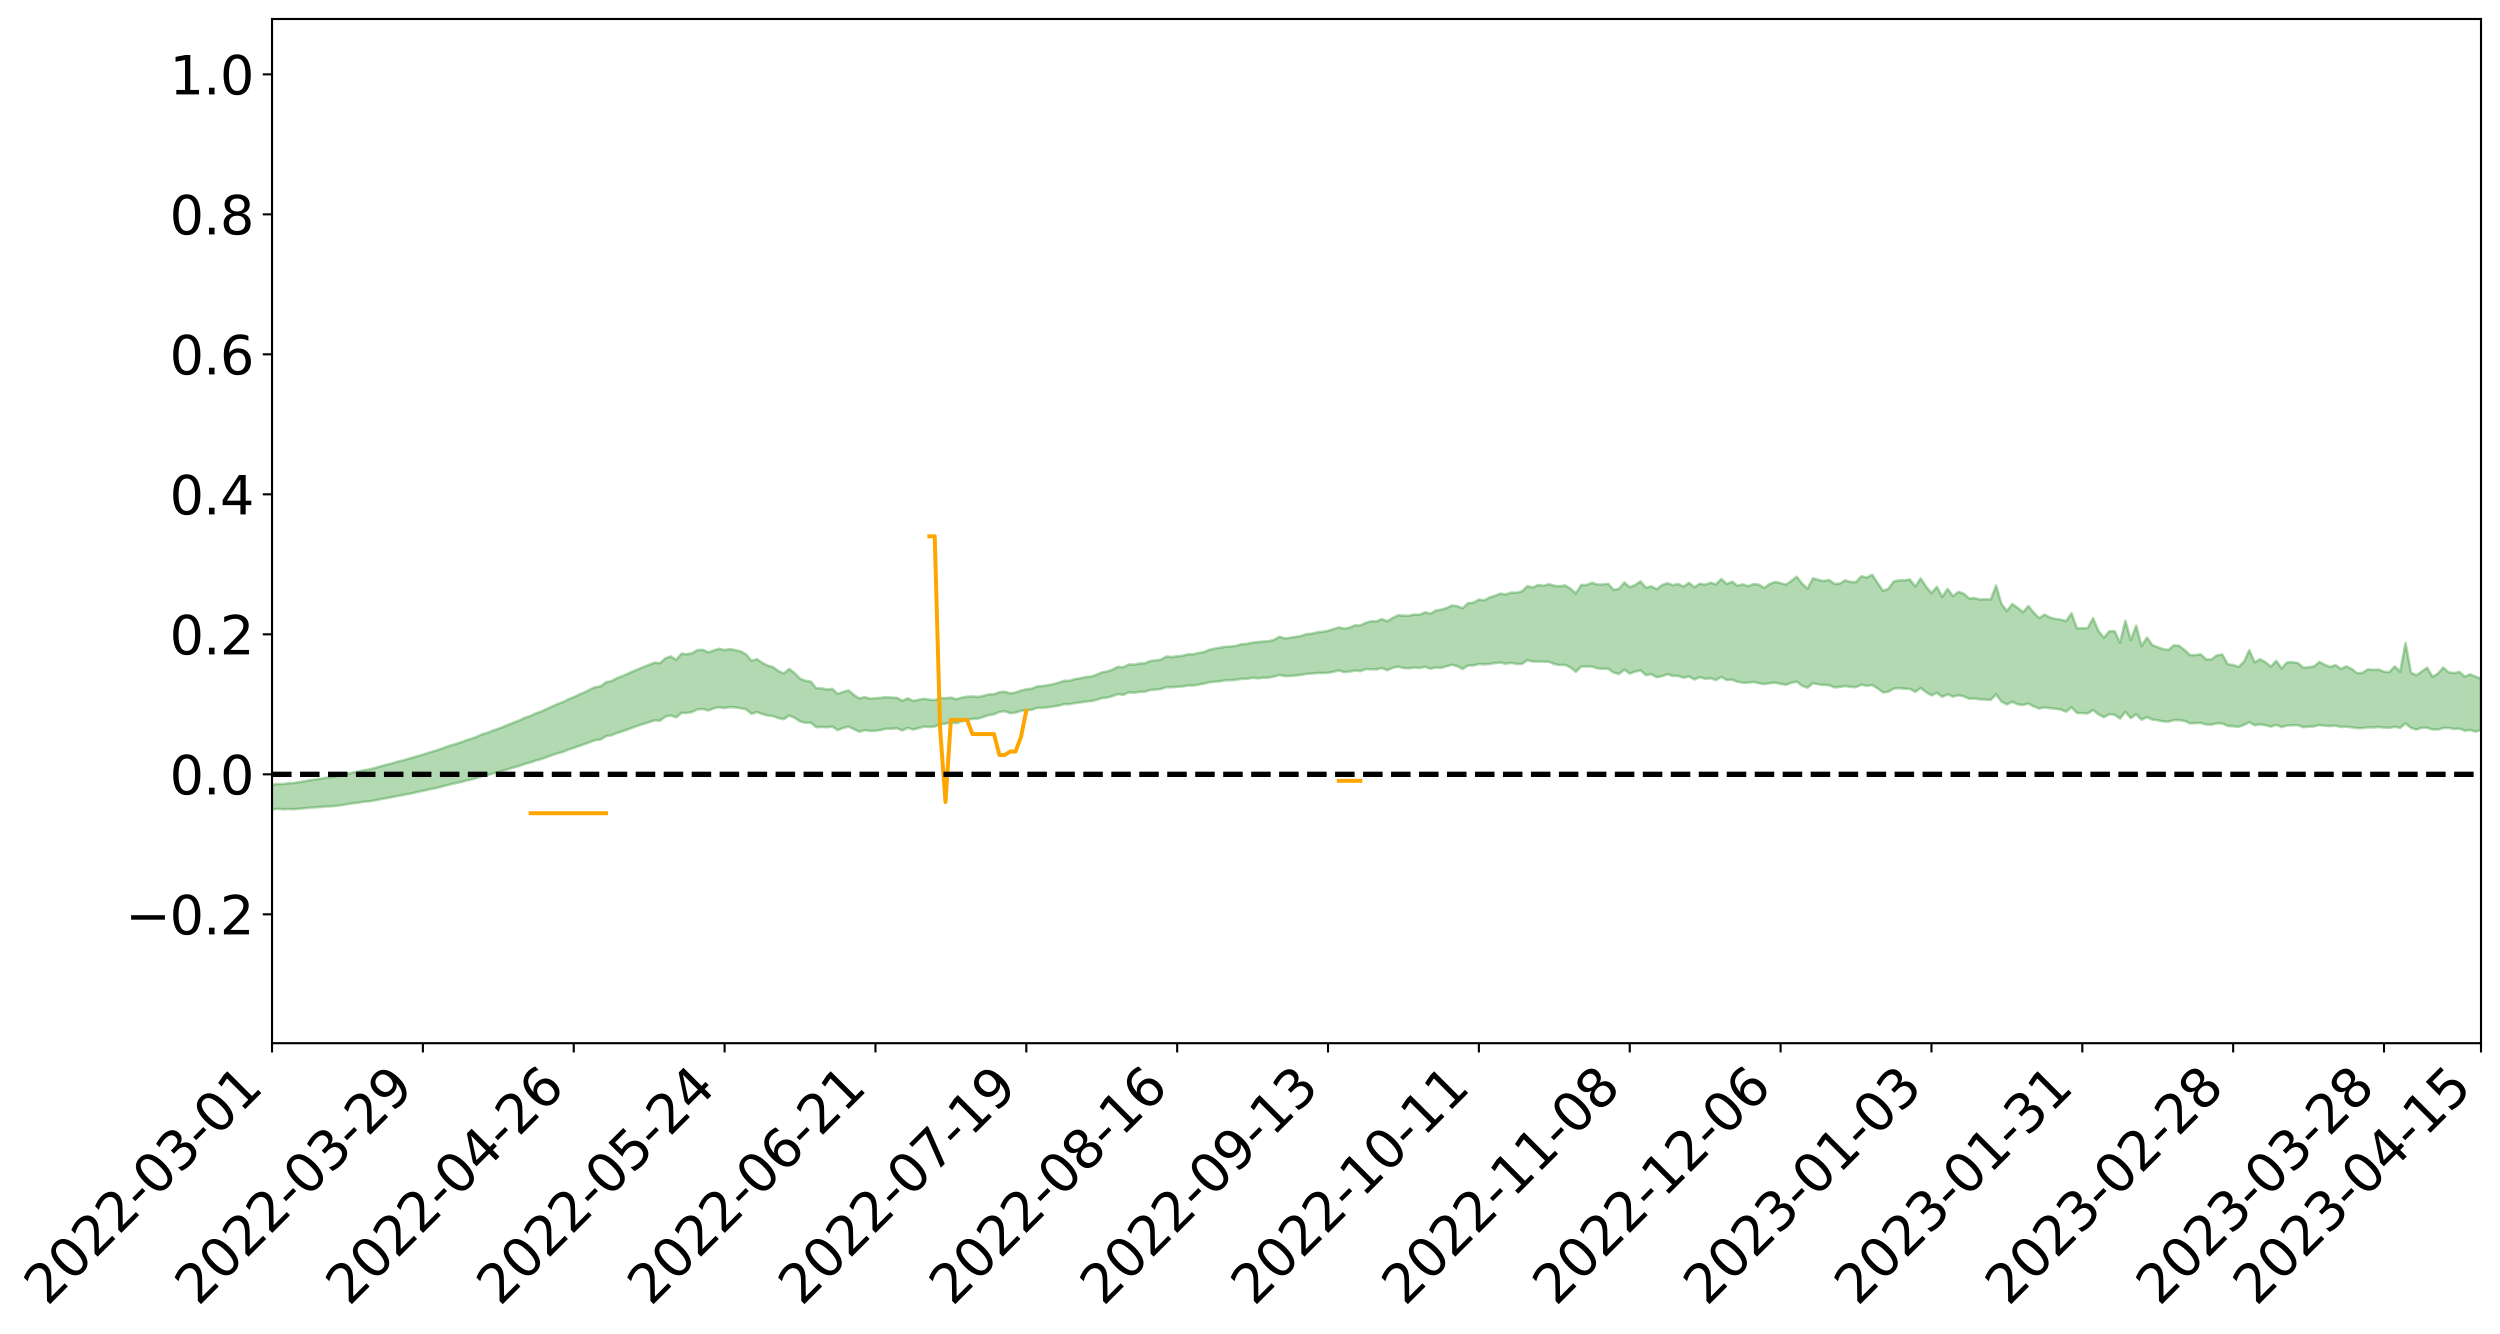 <?xml version="1.0" encoding="utf-8" standalone="no"?>
<!DOCTYPE svg PUBLIC "-//W3C//DTD SVG 1.1//EN"
  "http://www.w3.org/Graphics/SVG/1.1/DTD/svg11.dtd">
<svg xmlns:xlink="http://www.w3.org/1999/xlink" width="947.275pt" height="505.355pt" viewBox="0 0 947.275 505.355" xmlns="http://www.w3.org/2000/svg" version="1.1">
 <defs>
  <style type="text/css">*{stroke-linejoin: round; stroke-linecap: butt}</style>
 </defs>
 <g id="figure_1">
  <g id="patch_1">
   <path d="M 0 505.355 
L 947.275 505.355 
L 947.275 -0 
L 0 -0 
z
" style="fill: #ffffff"/>
  </g>
  <g id="axes_1">
   <g id="patch_2">
    <path d="M 103.075 395.28 
L 940.075 395.28 
L 940.075 7.2 
L 103.075 7.2 
z
" style="fill: #ffffff"/>
   </g>
   <g id="PolyCollection_1">
    <path d="M -393.001 293.397 
L -393.001 293.399 
L -390.959 293.395 
L -388.918 293.395 
L -386.876 293.393 
L -384.835 293.395 
L -382.793 293.395 
L -380.752 293.393 
L -378.711 293.391 
L -376.669 293.39 
L -374.628 293.391 
L -372.586 293.39 
L -370.545 293.388 
L -368.503 293.387 
L -366.462 293.383 
L -364.42 293.382 
L -362.379 293.379 
L -360.337 293.379 
L -358.296 293.374 
L -356.254 293.372 
L -354.213 293.372 
L -352.172 293.37 
L -350.13 293.368 
L -348.089 293.367 
L -346.047 293.363 
L -344.006 293.363 
L -341.964 293.36 
L -339.923 293.358 
L -337.881 293.354 
L -335.84 293.35 
L -333.798 293.349 
L -331.757 293.344 
L -329.715 293.337 
L -327.674 293.336 
L -325.632 293.332 
L -323.591 293.325 
L -321.55 293.322 
L -319.508 293.315 
L -317.467 293.31 
L -315.425 293.305 
L -313.384 293.3 
L -311.342 293.292 
L -309.301 293.283 
L -307.259 293.274 
L -305.218 293.269 
L -303.176 293.257 
L -301.135 293.251 
L -299.093 293.242 
L -297.052 293.237 
L -295.011 293.228 
L -292.969 293.215 
L -290.928 293.21 
L -288.886 293.199 
L -286.845 293.186 
L -284.803 293.178 
L -282.762 293.172 
L -280.72 293.16 
L -278.679 293.149 
L -276.637 293.14 
L -274.596 293.128 
L -272.554 293.117 
L -270.513 293.108 
L -268.472 293.097 
L -266.43 293.087 
L -264.389 293.08 
L -262.347 293.07 
L -260.306 293.053 
L -258.264 293.041 
L -256.223 293.03 
L -254.181 293.022 
L -252.14 293.009 
L -250.098 292.998 
L -248.057 292.986 
L -246.015 292.984 
L -243.974 292.964 
L -241.932 292.96 
L -239.891 292.945 
L -237.85 292.935 
L -235.808 292.919 
L -233.767 292.914 
L -231.725 292.895 
L -229.684 292.882 
L -227.642 292.874 
L -225.601 292.858 
L -223.559 292.848 
L -221.518 292.832 
L -219.476 292.816 
L -217.435 292.802 
L -215.393 292.792 
L -213.352 292.773 
L -211.311 292.758 
L -209.269 292.741 
L -207.228 292.725 
L -205.186 292.713 
L -203.145 292.697 
L -201.103 292.681 
L -199.062 292.674 
L -197.02 292.654 
L -194.979 292.639 
L -192.937 292.626 
L -190.896 292.612 
L -188.854 292.597 
L -186.813 292.583 
L -184.772 292.573 
L -182.73 292.56 
L -180.689 292.545 
L -178.647 292.528 
L -176.606 292.513 
L -174.564 292.506 
L -172.523 292.489 
L -170.481 292.467 
L -168.44 292.453 
L -166.398 292.434 
L -164.357 292.416 
L -162.315 292.393 
L -160.274 292.369 
L -158.232 292.356 
L -156.191 292.329 
L -154.15 292.309 
L -152.108 292.283 
L -150.067 292.269 
L -148.025 292.235 
L -145.984 292.206 
L -143.942 292.183 
L -141.901 292.159 
L -139.859 292.132 
L -137.818 292.101 
L -135.776 292.081 
L -133.735 292.043 
L -131.693 292.026 
L -129.652 291.987 
L -127.611 291.954 
L -125.569 291.928 
L -123.528 291.91 
L -121.486 291.869 
L -119.445 291.847 
L -117.403 291.785 
L -115.362 291.754 
L -113.32 291.737 
L -111.279 291.702 
L -109.237 291.667 
L -107.196 291.607 
L -105.154 291.566 
L -103.113 291.561 
L -101.072 291.465 
L -99.03 291.427 
L -96.989 291.39 
L -94.947 291.351 
L -92.906 291.288 
L -90.864 291.248 
L -88.823 291.273 
L -86.781 291.256 
L -84.74 291.1 
L -82.698 291.012 
L -80.657 291.014 
L -78.615 290.935 
L -76.574 290.917 
L -74.532 290.941 
L -72.491 290.849 
L -70.45 290.716 
L -68.408 290.714 
L -66.367 290.813 
L -64.325 290.756 
L -62.284 290.884 
L -60.242 290.921 
L -58.201 290.837 
L -56.159 291.05 
L -54.118 291.385 
L -52.076 291.864 
L -50.035 291.757 
L -47.993 292.563 
L -45.952 292.904 
L -43.911 292.249 
L -41.869 292.662 
L -39.828 293.202 
L -37.786 293.143 
L -35.745 293.254 
L -33.703 294.976 
L -31.662 297.346 
L -29.62 298.578 
L -27.579 296.245 
L -25.537 297.621 
L -23.496 299.346 
L -21.454 299.341 
L -19.413 302.767 
L -17.372 302.34 
L -15.33 301.381 
L -13.289 298.902 
L -11.247 301.362 
L -9.206 302.92 
L -7.164 302.316 
L -5.123 302.792 
L -3.081 304.279 
L -1.04 304.132 
L 1.002 302.962 
L 3.043 304.575 
L 5.085 304.975 
L 7.126 304.449 
L 9.168 305.549 
L 11.209 305.968 
L 13.25 305.935 
L 15.292 305.673 
L 17.333 306.066 
L 19.375 305.775 
L 21.416 305.869 
L 23.458 306.258 
L 25.499 306.03 
L 27.541 306.254 
L 29.582 306.337 
L 31.624 306.141 
L 33.665 306.309 
L 35.707 305.962 
L 37.748 306.11 
L 39.789 306.287 
L 41.831 306.379 
L 43.872 306.26 
L 45.914 306.166 
L 47.955 306.198 
L 49.997 306.131 
L 52.038 306.186 
L 54.08 306.229 
L 56.121 306.047 
L 58.163 306.259 
L 60.204 306.16 
L 62.246 306.132 
L 64.287 306.255 
L 66.328 306.161 
L 68.37 306.19 
L 70.411 306.318 
L 72.453 306.478 
L 74.494 306.271 
L 76.536 306.201 
L 78.577 306.277 
L 80.619 306.785 
L 82.66 306.847 
L 84.702 307.062 
L 86.743 306.655 
L 88.785 306.437 
L 90.826 306.553 
L 92.868 306.88 
L 94.909 306.948 
L 96.95 306.469 
L 98.992 306.909 
L 101.033 306.735 
L 103.075 306.712 
L 105.116 306.458 
L 107.158 306.641 
L 109.199 306.538 
L 111.241 306.644 
L 113.282 306.439 
L 115.324 306.289 
L 117.365 306.037 
L 119.407 305.907 
L 121.448 305.78 
L 123.489 305.582 
L 125.531 305.509 
L 127.572 305.304 
L 129.614 305.082 
L 131.655 304.699 
L 133.697 304.358 
L 135.738 304.144 
L 137.78 303.787 
L 139.821 303.64 
L 141.863 303.314 
L 143.904 302.874 
L 145.946 302.501 
L 147.987 302.156 
L 150.028 301.714 
L 152.07 301.361 
L 154.111 300.95 
L 156.153 300.559 
L 158.194 300.094 
L 160.236 299.653 
L 162.277 299.193 
L 164.319 298.76 
L 166.36 298.316 
L 168.402 297.771 
L 170.443 297.26 
L 172.485 296.76 
L 174.526 296.368 
L 176.568 295.814 
L 178.609 295.331 
L 180.65 294.799 
L 182.692 294.078 
L 184.733 293.687 
L 186.775 293.067 
L 188.816 292.551 
L 190.858 291.969 
L 192.899 291.33 
L 194.941 290.733 
L 196.982 290.13 
L 199.024 289.399 
L 201.065 288.851 
L 203.107 288.13 
L 205.148 287.603 
L 207.189 286.857 
L 209.231 286.119 
L 211.272 285.456 
L 213.314 284.876 
L 215.355 284.041 
L 217.397 283.403 
L 219.438 282.641 
L 221.48 281.986 
L 223.521 281.188 
L 225.563 280.448 
L 227.604 280.201 
L 229.646 278.947 
L 231.687 278.585 
L 233.728 277.774 
L 235.77 277.128 
L 237.811 276.402 
L 239.853 275.658 
L 241.894 274.94 
L 243.936 274.27 
L 245.977 273.632 
L 248.019 272.969 
L 250.06 273.109 
L 252.102 271.563 
L 254.143 271.085 
L 256.185 271.84 
L 258.226 270.137 
L 260.268 270.15 
L 262.309 269.783 
L 264.35 268.753 
L 266.392 268.71 
L 268.433 269.201 
L 270.475 268.413 
L 272.516 267.974 
L 274.558 268.274 
L 276.599 267.926 
L 278.641 268.042 
L 280.682 268.341 
L 282.724 268.798 
L 284.765 270.443 
L 286.807 269.787 
L 288.848 270.549 
L 290.889 271.096 
L 292.931 271.344 
L 294.972 272.126 
L 297.014 272.496 
L 299.055 271.104 
L 301.097 271.993 
L 303.138 273.354 
L 305.18 273.882 
L 307.221 273.821 
L 309.263 275.561 
L 311.304 275.439 
L 313.346 275.583 
L 315.387 275.321 
L 317.428 276.658 
L 319.47 275.831 
L 321.511 275.329 
L 323.553 276.276 
L 325.594 277.243 
L 327.636 276.653 
L 329.677 276.951 
L 331.719 276.872 
L 333.76 276.589 
L 335.802 276.129 
L 337.843 276.127 
L 339.885 275.96 
L 341.926 276.799 
L 343.968 275.76 
L 346.009 276.439 
L 348.05 275.877 
L 350.092 275.323 
L 352.133 275.443 
L 354.175 275.292 
L 356.216 274.435 
L 358.258 274.199 
L 360.299 273.748 
L 362.341 273.999 
L 364.382 273.313 
L 366.424 272.818 
L 368.465 272.368 
L 370.507 272.284 
L 372.548 271.7 
L 374.589 270.989 
L 376.631 270.642 
L 378.672 269.717 
L 380.714 269.477 
L 382.755 270.22 
L 384.797 270.018 
L 386.838 269.36 
L 388.88 269.074 
L 390.921 268.963 
L 392.963 268.248 
L 395.004 268.2 
L 397.046 268.012 
L 399.087 267.708 
L 401.128 267.368 
L 403.17 266.838 
L 405.211 266.838 
L 407.253 266.413 
L 409.294 266.163 
L 411.336 265.841 
L 413.377 265.657 
L 415.419 265.203 
L 417.46 264.542 
L 419.502 264.329 
L 421.543 263.763 
L 423.585 263.033 
L 425.626 263.259 
L 427.668 262.34 
L 429.709 262.489 
L 431.75 262.189 
L 433.792 262.091 
L 435.833 261.464 
L 437.875 261.292 
L 439.916 261.091 
L 441.958 260.367 
L 443.999 260.4 
L 446.041 260.237 
L 448.082 260.107 
L 450.124 259.724 
L 452.165 259.765 
L 454.207 259.383 
L 456.248 259.022 
L 458.289 258.503 
L 460.331 258.291 
L 462.372 258.131 
L 464.414 257.76 
L 466.455 257.748 
L 468.497 257.542 
L 470.538 257.216 
L 472.58 257.178 
L 474.621 256.822 
L 476.663 257.038 
L 478.704 256.781 
L 480.746 256.754 
L 482.787 256.329 
L 484.828 255.765 
L 486.87 256.183 
L 488.911 256.138 
L 490.953 255.936 
L 492.994 255.73 
L 495.036 255.336 
L 497.077 255.23 
L 499.119 255.006 
L 501.16 255.017 
L 503.202 254.922 
L 505.243 254.553 
L 507.285 254.037 
L 509.326 254.669 
L 511.368 254.498 
L 513.409 254.058 
L 515.45 254.31 
L 517.492 253.535 
L 519.533 253.61 
L 521.575 253.64 
L 523.616 253.105 
L 525.658 253.958 
L 527.699 253.055 
L 529.741 252.582 
L 531.782 253.125 
L 533.824 253.246 
L 535.865 252.93 
L 537.907 253.112 
L 539.948 252.665 
L 541.989 253.4 
L 544.031 252.947 
L 546.072 253.051 
L 548.114 252.454 
L 550.155 251.909 
L 552.197 252.451 
L 554.238 253.475 
L 556.28 252.151 
L 558.321 252.143 
L 560.363 251.597 
L 562.404 251.738 
L 564.446 251.596 
L 566.487 251.228 
L 568.528 251.044 
L 570.57 251.503 
L 572.611 251.154 
L 574.653 251.574 
L 576.694 251.601 
L 578.736 250.12 
L 580.777 250.652 
L 582.819 250.653 
L 584.86 250.71 
L 586.902 250.762 
L 588.943 251.641 
L 590.985 251.979 
L 593.026 251.917 
L 595.068 252.905 
L 597.109 254.554 
L 599.15 252.565 
L 601.192 252.538 
L 603.233 252.579 
L 605.275 253.24 
L 607.316 253.395 
L 609.358 253.396 
L 611.399 254.832 
L 613.441 255.363 
L 615.482 253.739 
L 617.524 255.214 
L 619.565 254.488 
L 621.607 254.034 
L 623.648 255.82 
L 625.689 255.455 
L 627.731 256.601 
L 629.772 256.234 
L 631.814 255.435 
L 633.855 256.139 
L 635.897 256.116 
L 637.938 256.802 
L 639.98 256.325 
L 642.021 257.468 
L 644.063 256.59 
L 646.104 257.175 
L 648.146 257.012 
L 650.187 257.658 
L 652.228 256.518 
L 654.27 257.658 
L 656.311 257.553 
L 658.353 258.319 
L 660.394 258.704 
L 662.436 258.665 
L 664.477 258.417 
L 666.519 258.895 
L 668.56 259.241 
L 670.602 258.855 
L 672.643 258.685 
L 674.685 259.101 
L 676.726 259.474 
L 678.768 258.717 
L 680.809 258.266 
L 682.85 259.871 
L 684.892 260.581 
L 686.933 258.864 
L 688.975 259.325 
L 691.016 259.541 
L 693.058 259.629 
L 695.099 260.441 
L 697.141 260.305 
L 699.182 259.936 
L 701.224 260.281 
L 703.265 260.358 
L 705.307 259.433 
L 707.348 259.875 
L 709.389 259.579 
L 711.431 260.823 
L 713.472 262.359 
L 715.514 262.131 
L 717.555 260.903 
L 719.597 260.771 
L 721.638 260.941 
L 723.68 261.003 
L 725.721 262.156 
L 727.763 260.703 
L 729.804 262.246 
L 731.846 263.49 
L 733.887 262.473 
L 735.928 264.072 
L 737.97 263.096 
L 740.011 263.976 
L 742.053 263.424 
L 744.094 263.869 
L 746.136 264.739 
L 748.177 264.701 
L 750.219 264.984 
L 752.26 265.075 
L 754.302 265.185 
L 756.343 263.133 
L 758.385 265.825 
L 760.426 266.945 
L 762.468 265.901 
L 764.509 266.893 
L 766.55 267.124 
L 768.592 266.588 
L 770.633 267.705 
L 772.675 268.459 
L 774.716 268.05 
L 776.758 268.359 
L 778.799 268.543 
L 780.841 268.829 
L 782.882 269.684 
L 784.924 268.012 
L 786.965 270.145 
L 789.007 270.217 
L 791.048 270.331 
L 793.089 269.045 
L 795.131 270.661 
L 797.172 271.739 
L 799.214 270.674 
L 801.255 270.807 
L 803.297 272.298 
L 805.338 269.72 
L 807.38 272.14 
L 809.421 270.634 
L 811.463 272.745 
L 813.504 271.747 
L 815.546 272.659 
L 817.587 272.938 
L 819.628 273.331 
L 821.67 273.445 
L 823.711 272.872 
L 825.753 272.881 
L 827.794 273.157 
L 829.836 274.115 
L 831.877 273.986 
L 833.919 273.948 
L 835.96 274.53 
L 838.002 274.566 
L 840.043 274.089 
L 842.085 274.167 
L 844.126 275.06 
L 846.168 275.191 
L 848.209 275.412 
L 850.25 274.695 
L 852.292 273.629 
L 854.333 274.819 
L 856.375 274.462 
L 858.416 274.787 
L 860.458 275.304 
L 862.499 274.659 
L 864.541 275.503 
L 866.582 274.906 
L 868.624 274.822 
L 870.665 274.781 
L 872.707 275.52 
L 874.748 275.331 
L 876.789 275.262 
L 878.831 274.721 
L 880.872 275.004 
L 882.914 275.124 
L 884.955 274.967 
L 886.997 275.448 
L 889.038 275.33 
L 891.08 275.602 
L 893.121 275.906 
L 895.163 275.876 
L 897.204 275.574 
L 899.246 275.652 
L 901.287 275.466 
L 903.328 275.7 
L 905.37 275.75 
L 907.411 275.409 
L 909.453 275.796 
L 911.494 274.126 
L 913.536 275.8 
L 915.577 276.427 
L 917.619 275.758 
L 919.66 275.763 
L 921.702 276.392 
L 923.743 276.421 
L 925.785 275.84 
L 927.826 275.809 
L 929.868 276.213 
L 931.909 276.088 
L 933.95 276.853 
L 935.992 276.61 
L 938.033 277.215 
L 940.075 276.574 
L 940.075 257.119 
L 940.075 257.119 
L 938.033 256.399 
L 935.992 255.511 
L 933.95 256.38 
L 931.909 254.61 
L 929.868 255.05 
L 927.826 254.77 
L 925.785 252.931 
L 923.743 255.227 
L 921.702 256.446 
L 919.66 252.991 
L 917.619 254.453 
L 915.577 255.859 
L 913.536 254.903 
L 911.494 243.639 
L 909.453 254.531 
L 907.411 252.483 
L 905.37 254.677 
L 903.328 254.529 
L 901.287 253.708 
L 899.246 253.824 
L 897.204 253.642 
L 895.163 254.955 
L 893.121 255.055 
L 891.08 253.479 
L 889.038 252.466 
L 886.997 253.473 
L 884.955 251.996 
L 882.914 252.709 
L 880.872 251.891 
L 878.831 250.829 
L 876.789 252.565 
L 874.748 252.858 
L 872.707 252.98 
L 870.665 251.221 
L 868.624 250.937 
L 866.582 250.983 
L 864.541 253.292 
L 862.499 250.409 
L 860.458 252.577 
L 858.416 250.958 
L 856.375 249.774 
L 854.333 251.009 
L 852.292 246.354 
L 850.25 250.773 
L 848.209 252.691 
L 846.168 251.97 
L 844.126 251.709 
L 842.085 248.036 
L 840.043 248.301 
L 838.002 249.827 
L 835.96 249.899 
L 833.919 247.951 
L 831.877 248.239 
L 829.836 248.226 
L 827.794 246.331 
L 825.753 244.725 
L 823.711 244.509 
L 821.67 246.256 
L 819.628 245.977 
L 817.587 245.236 
L 815.546 244.468 
L 813.504 241.576 
L 811.463 244.807 
L 809.421 237.073 
L 807.38 242.571 
L 805.338 235.213 
L 803.297 243.501 
L 801.255 239.157 
L 799.214 239.219 
L 797.172 241.675 
L 795.131 239.082 
L 793.089 234.235 
L 791.048 238.004 
L 789.007 238.058 
L 786.965 238.037 
L 784.924 232.363 
L 782.882 235.359 
L 780.841 234.789 
L 778.799 234.504 
L 776.758 233.985 
L 774.716 232.892 
L 772.675 234.196 
L 770.633 232.18 
L 768.592 229.63 
L 766.55 231.948 
L 764.509 230.313 
L 762.468 228.864 
L 760.426 231.512 
L 758.385 228.856 
L 756.343 221.869 
L 754.302 227.156 
L 752.26 227.056 
L 750.219 227.172 
L 748.177 226.644 
L 746.136 226.776 
L 744.094 224.952 
L 742.053 224.263 
L 740.011 225.859 
L 737.97 223.166 
L 735.928 226.144 
L 733.887 222.37 
L 731.846 224.722 
L 729.804 222.255 
L 727.763 219.175 
L 725.721 222.245 
L 723.68 219.569 
L 721.638 219.895 
L 719.597 219.909 
L 717.555 220.322 
L 715.514 223.114 
L 713.472 223.891 
L 711.431 220.867 
L 709.389 217.77 
L 707.348 218.841 
L 705.307 218.351 
L 703.265 220.561 
L 701.224 220.523 
L 699.182 219.88 
L 697.141 221.121 
L 695.099 221.223 
L 693.058 219.766 
L 691.016 220.159 
L 688.975 219.719 
L 686.933 219.135 
L 684.892 223.051 
L 682.85 221.167 
L 680.809 218.517 
L 678.768 220.098 
L 676.726 221.536 
L 674.685 220.944 
L 672.643 220.542 
L 670.602 221.247 
L 668.56 222.757 
L 666.519 221.583 
L 664.477 221.294 
L 662.436 222.089 
L 660.394 221.441 
L 658.353 221.948 
L 656.311 220.419 
L 654.27 221.283 
L 652.228 219.372 
L 650.187 221.439 
L 648.146 220.799 
L 646.104 221.539 
L 644.063 221.18 
L 642.021 222.523 
L 639.98 220.834 
L 637.938 222.254 
L 635.897 221.268 
L 633.855 221.715 
L 631.814 220.985 
L 629.772 221.692 
L 627.731 223.253 
L 625.689 222.148 
L 623.648 222.67 
L 621.607 220.297 
L 619.565 221.687 
L 617.524 222.489 
L 615.482 220.709 
L 613.441 223.12 
L 611.399 223.495 
L 609.358 221.198 
L 607.316 221.453 
L 605.275 221.491 
L 603.233 220.811 
L 601.192 221.658 
L 599.15 221.666 
L 597.109 224.839 
L 595.068 223.064 
L 593.026 221.826 
L 590.985 222.13 
L 588.943 221.965 
L 586.902 221.346 
L 584.86 221.956 
L 582.819 221.648 
L 580.777 222.633 
L 578.736 222.066 
L 576.694 224.047 
L 574.653 224.59 
L 572.611 224.532 
L 570.57 225.229 
L 568.528 224.926 
L 566.487 225.749 
L 564.446 226.367 
L 562.404 227.474 
L 560.363 227.179 
L 558.321 228.374 
L 556.28 228.523 
L 554.238 230.461 
L 552.197 229.682 
L 550.155 229.409 
L 548.114 230.404 
L 546.072 231.014 
L 544.031 231.33 
L 541.989 232.549 
L 539.948 232.02 
L 537.907 232.919 
L 535.865 232.884 
L 533.824 233.295 
L 531.782 233.283 
L 529.741 233.142 
L 527.699 234.137 
L 525.658 235.376 
L 523.616 234.606 
L 521.575 235.426 
L 519.533 235.412 
L 517.492 235.98 
L 515.45 236.981 
L 513.409 236.957 
L 511.368 237.803 
L 509.326 238.186 
L 507.285 237.715 
L 505.243 238.346 
L 503.202 239.025 
L 501.16 239.402 
L 499.119 239.596 
L 497.077 240.125 
L 495.036 240.292 
L 492.994 240.974 
L 490.953 241.317 
L 488.911 241.631 
L 486.87 241.93 
L 484.828 241.261 
L 482.787 242.414 
L 480.746 242.997 
L 478.704 243.07 
L 476.663 243.28 
L 474.621 243.498 
L 472.58 243.955 
L 470.538 244.072 
L 468.497 244.664 
L 466.455 244.973 
L 464.414 245.086 
L 462.372 245.391 
L 460.331 245.774 
L 458.289 246.181 
L 456.248 247.072 
L 454.207 247.407 
L 452.165 247.912 
L 450.124 247.949 
L 448.082 248.466 
L 446.041 248.668 
L 443.999 248.95 
L 441.958 248.755 
L 439.916 249.969 
L 437.875 250.219 
L 435.833 250.498 
L 433.792 251.317 
L 431.75 251.421 
L 429.709 251.858 
L 427.668 251.783 
L 425.626 252.837 
L 423.585 252.667 
L 421.543 253.729 
L 419.502 254.438 
L 417.46 254.776 
L 415.419 255.699 
L 413.377 256.364 
L 411.336 256.573 
L 409.294 257.031 
L 407.253 257.331 
L 405.211 257.934 
L 403.17 257.963 
L 401.128 258.694 
L 399.087 259.246 
L 397.046 259.632 
L 395.004 259.937 
L 392.963 260.113 
L 390.921 260.971 
L 388.88 261.194 
L 386.838 261.65 
L 384.797 262.422 
L 382.755 262.717 
L 380.714 262.094 
L 378.672 262.287 
L 376.631 263.056 
L 374.589 263.14 
L 372.548 263.684 
L 370.507 264.084 
L 368.465 263.896 
L 366.424 263.999 
L 364.382 264.339 
L 362.341 264.913 
L 360.299 264.33 
L 358.258 264.553 
L 356.216 264.51 
L 354.175 265.279 
L 352.133 265.115 
L 350.092 264.781 
L 348.05 265.149 
L 346.009 265.603 
L 343.968 264.591 
L 341.926 265.553 
L 339.885 264.398 
L 337.843 264.348 
L 335.802 264.143 
L 333.76 264.409 
L 331.719 264.575 
L 329.677 264.714 
L 327.636 264.136 
L 325.594 264.682 
L 323.553 263.301 
L 321.511 261.628 
L 319.47 262.137 
L 317.428 262.963 
L 315.387 261.014 
L 313.346 261.273 
L 311.304 260.845 
L 309.263 260.787 
L 307.221 258.244 
L 305.18 257.973 
L 303.138 257.124 
L 301.097 255.072 
L 299.055 253.468 
L 297.014 255.171 
L 294.972 254.271 
L 292.931 252.791 
L 290.889 252.193 
L 288.848 251.159 
L 286.807 249.784 
L 284.765 250.356 
L 282.724 248.022 
L 280.682 246.828 
L 278.641 246.337 
L 276.599 245.954 
L 274.558 246.295 
L 272.516 245.822 
L 270.475 246.426 
L 268.433 247.2 
L 266.392 246.232 
L 264.35 246.279 
L 262.309 247.499 
L 260.268 247.911 
L 258.226 247.687 
L 256.185 250.047 
L 254.143 248.728 
L 252.102 249.454 
L 250.06 251.315 
L 248.019 251.077 
L 245.977 251.908 
L 243.936 252.682 
L 241.894 253.554 
L 239.853 254.399 
L 237.811 255.329 
L 235.77 256.21 
L 233.728 256.977 
L 231.687 258.053 
L 229.646 258.504 
L 227.604 260.074 
L 225.563 260.388 
L 223.521 261.306 
L 221.48 262.335 
L 219.438 263.17 
L 217.397 264.168 
L 215.355 264.958 
L 213.314 266.03 
L 211.272 266.783 
L 209.231 267.676 
L 207.189 268.609 
L 205.148 269.573 
L 203.107 270.281 
L 201.065 271.233 
L 199.024 271.928 
L 196.982 272.894 
L 194.941 273.683 
L 192.899 274.522 
L 190.858 275.34 
L 188.816 276.124 
L 186.775 276.834 
L 184.733 277.674 
L 182.692 278.237 
L 180.65 279.179 
L 178.609 279.912 
L 176.568 280.559 
L 174.526 281.31 
L 172.485 281.97 
L 170.443 282.559 
L 168.402 283.277 
L 166.36 284.028 
L 164.319 284.655 
L 162.277 285.249 
L 160.236 285.936 
L 158.194 286.504 
L 156.153 287.142 
L 154.111 287.701 
L 152.07 288.297 
L 150.028 288.786 
L 147.987 289.417 
L 145.946 289.901 
L 143.904 290.456 
L 141.863 291.072 
L 139.821 291.568 
L 137.78 291.864 
L 135.738 292.379 
L 133.697 292.728 
L 131.655 293.216 
L 129.614 293.786 
L 127.572 294.142 
L 125.531 294.484 
L 123.489 294.727 
L 121.448 295.064 
L 119.407 295.362 
L 117.365 295.664 
L 115.324 296.075 
L 113.282 296.387 
L 111.241 296.727 
L 109.199 296.804 
L 107.158 297.09 
L 105.116 297.068 
L 103.075 297.462 
L 101.033 297.691 
L 98.992 297.952 
L 96.95 297.677 
L 94.909 298.323 
L 92.868 298.418 
L 90.826 298.266 
L 88.785 298.31 
L 86.743 298.686 
L 84.702 299.222 
L 82.66 299.176 
L 80.619 299.276 
L 78.577 298.945 
L 76.536 299.118 
L 74.494 299.245 
L 72.453 299.578 
L 70.411 299.576 
L 68.37 299.598 
L 66.328 299.705 
L 64.287 299.924 
L 62.246 299.983 
L 60.204 300.108 
L 58.163 300.32 
L 56.121 300.262 
L 54.08 300.548 
L 52.038 300.627 
L 49.997 300.699 
L 47.955 300.9 
L 45.914 300.979 
L 43.872 301.162 
L 41.831 301.369 
L 39.789 301.405 
L 37.748 301.349 
L 35.707 301.361 
L 33.665 301.73 
L 31.624 301.678 
L 29.582 301.943 
L 27.541 301.966 
L 25.499 301.843 
L 23.458 302.158 
L 21.416 301.873 
L 19.375 301.863 
L 17.333 302.211 
L 15.292 301.907 
L 13.25 302.22 
L 11.209 302.334 
L 9.168 301.989 
L 7.126 301.016 
L 5.085 301.57 
L 3.043 301.267 
L 1.002 299.717 
L -1.04 300.939 
L -3.081 301.125 
L -5.123 299.691 
L -7.164 299.282 
L -9.206 299.897 
L -11.247 298.364 
L -13.289 295.814 
L -15.33 298.45 
L -17.372 299.505 
L -19.413 299.965 
L -21.454 296.402 
L -23.496 296.451 
L -25.537 294.654 
L -27.579 293.252 
L -29.62 295.752 
L -31.662 294.494 
L -33.703 292.02 
L -35.745 290.225 
L -37.786 290.135 
L -39.828 290.222 
L -41.869 289.681 
L -43.911 289.271 
L -45.952 289.99 
L -47.993 289.678 
L -50.035 288.845 
L -52.076 288.992 
L -54.118 288.506 
L -56.159 288.169 
L -58.201 287.938 
L -60.242 288.073 
L -62.284 288.044 
L -64.325 287.928 
L -66.367 288.003 
L -68.408 287.914 
L -70.45 287.937 
L -72.491 288.126 
L -74.532 288.21 
L -76.574 288.214 
L -78.615 288.241 
L -80.657 288.362 
L -82.698 288.357 
L -84.74 288.476 
L -86.781 288.67 
L -88.823 288.726 
L -90.864 288.703 
L -92.906 288.776 
L -94.947 288.857 
L -96.989 288.932 
L -99.03 289.002 
L -101.072 289.069 
L -103.113 289.223 
L -105.154 289.236 
L -107.196 289.324 
L -109.237 289.422 
L -111.279 289.494 
L -113.32 289.568 
L -115.362 289.614 
L -117.403 289.673 
L -119.445 289.797 
L -121.486 289.851 
L -123.528 289.936 
L -125.569 289.985 
L -127.611 290.057 
L -129.652 290.134 
L -131.693 290.213 
L -133.735 290.267 
L -135.776 290.348 
L -137.818 290.411 
L -139.859 290.484 
L -141.901 290.547 
L -143.942 290.618 
L -145.984 290.677 
L -148.025 290.746 
L -150.067 290.829 
L -152.108 290.873 
L -154.15 290.949 
L -156.191 291.005 
L -158.232 291.082 
L -160.274 291.119 
L -162.315 291.187 
L -164.357 291.248 
L -166.398 291.305 
L -168.44 291.363 
L -170.481 291.413 
L -172.523 291.483 
L -174.564 291.539 
L -176.606 291.573 
L -178.647 291.627 
L -180.689 291.68 
L -182.73 291.731 
L -184.772 291.778 
L -186.813 291.817 
L -188.854 291.865 
L -190.896 291.91 
L -192.937 291.954 
L -194.979 291.997 
L -197.02 292.041 
L -199.062 292.089 
L -201.103 292.118 
L -203.145 292.162 
L -205.186 292.203 
L -207.228 292.237 
L -209.269 292.274 
L -211.311 292.313 
L -213.352 292.347 
L -215.393 292.387 
L -217.435 292.415 
L -219.476 292.445 
L -221.518 292.481 
L -223.559 292.513 
L -225.601 292.538 
L -227.642 292.569 
L -229.684 292.59 
L -231.725 292.618 
L -233.767 292.653 
L -235.808 292.669 
L -237.85 292.698 
L -239.891 292.72 
L -241.932 292.746 
L -243.974 292.761 
L -246.015 292.793 
L -248.057 292.793 
L -250.098 292.806 
L -252.14 292.817 
L -254.181 292.831 
L -256.223 292.84 
L -258.264 292.853 
L -260.306 292.867 
L -262.347 292.887 
L -264.389 292.9 
L -266.43 292.908 
L -268.472 292.921 
L -270.513 292.935 
L -272.554 292.947 
L -274.596 292.962 
L -276.637 292.978 
L -278.679 292.991 
L -280.72 293.006 
L -282.762 293.023 
L -284.803 293.032 
L -286.845 293.045 
L -288.886 293.064 
L -290.928 293.08 
L -292.969 293.089 
L -295.011 293.108 
L -297.052 293.122 
L -299.093 293.132 
L -301.135 293.145 
L -303.176 293.156 
L -305.218 293.175 
L -307.259 293.184 
L -309.301 293.199 
L -311.342 293.213 
L -313.384 293.225 
L -315.425 293.235 
L -317.467 293.241 
L -319.508 293.25 
L -321.55 293.261 
L -323.591 293.266 
L -325.632 293.277 
L -327.674 293.283 
L -329.715 293.286 
L -331.757 293.296 
L -333.798 293.303 
L -335.84 293.305 
L -337.881 293.311 
L -339.923 293.317 
L -341.964 293.32 
L -344.006 293.324 
L -346.047 293.325 
L -348.089 293.331 
L -350.13 293.332 
L -352.172 293.335 
L -354.213 293.339 
L -356.254 293.34 
L -358.296 293.342 
L -360.337 293.35 
L -362.379 293.351 
L -364.42 293.356 
L -366.462 293.357 
L -368.503 293.364 
L -370.545 293.366 
L -372.586 293.37 
L -374.628 293.37 
L -376.669 293.37 
L -378.711 293.372 
L -380.752 293.376 
L -382.793 293.381 
L -384.835 293.382 
L -386.876 293.381 
L -388.918 293.387 
L -390.959 293.389 
L -393.001 293.397 
z
" clip-path="url(#p0edfa0578d)" style="fill: #008000; fill-opacity: 0.3; stroke: #008000; stroke-opacity: 0.3"/>
   </g>
   <g id="matplotlib.axis_1">
    <g id="xtick_1">
     <g id="line2d_1">
      <defs>
       <path id="mc4387144a5" d="M 0 0 
L 0 3.5 
" style="stroke: #000000; stroke-width: 0.8"/>
      </defs>
      <g>
       <use xlink:href="#mc4387144a5" x="103.075" y="395.28" style="stroke: #000000; stroke-width: 0.8"/>
      </g>
     </g>
     <g id="text_1">
      <!-- 2022-03-01 -->
      <g transform="translate(17.946 495.214) rotate(-45) scale(0.2 -0.2)">
       <defs>
        <path id="DejaVuSans-32" d="M 1228 531 
L 3431 531 
L 3431 0 
L 469 0 
L 469 531 
Q 828 903 1448 1529 
Q 2069 2156 2228 2338 
Q 2531 2678 2651 2914 
Q 2772 3150 2772 3378 
Q 2772 3750 2511 3984 
Q 2250 4219 1831 4219 
Q 1534 4219 1204 4116 
Q 875 4013 500 3803 
L 500 4441 
Q 881 4594 1212 4672 
Q 1544 4750 1819 4750 
Q 2544 4750 2975 4387 
Q 3406 4025 3406 3419 
Q 3406 3131 3298 2873 
Q 3191 2616 2906 2266 
Q 2828 2175 2409 1742 
Q 1991 1309 1228 531 
z
" transform="scale(0.016)"/>
        <path id="DejaVuSans-30" d="M 2034 4250 
Q 1547 4250 1301 3770 
Q 1056 3291 1056 2328 
Q 1056 1369 1301 889 
Q 1547 409 2034 409 
Q 2525 409 2770 889 
Q 3016 1369 3016 2328 
Q 3016 3291 2770 3770 
Q 2525 4250 2034 4250 
z
M 2034 4750 
Q 2819 4750 3233 4129 
Q 3647 3509 3647 2328 
Q 3647 1150 3233 529 
Q 2819 -91 2034 -91 
Q 1250 -91 836 529 
Q 422 1150 422 2328 
Q 422 3509 836 4129 
Q 1250 4750 2034 4750 
z
" transform="scale(0.016)"/>
        <path id="DejaVuSans-2d" d="M 313 2009 
L 1997 2009 
L 1997 1497 
L 313 1497 
L 313 2009 
z
" transform="scale(0.016)"/>
        <path id="DejaVuSans-33" d="M 2597 2516 
Q 3050 2419 3304 2112 
Q 3559 1806 3559 1356 
Q 3559 666 3084 287 
Q 2609 -91 1734 -91 
Q 1441 -91 1130 -33 
Q 819 25 488 141 
L 488 750 
Q 750 597 1062 519 
Q 1375 441 1716 441 
Q 2309 441 2620 675 
Q 2931 909 2931 1356 
Q 2931 1769 2642 2001 
Q 2353 2234 1838 2234 
L 1294 2234 
L 1294 2753 
L 1863 2753 
Q 2328 2753 2575 2939 
Q 2822 3125 2822 3475 
Q 2822 3834 2567 4026 
Q 2313 4219 1838 4219 
Q 1578 4219 1281 4162 
Q 984 4106 628 3988 
L 628 4550 
Q 988 4650 1302 4700 
Q 1616 4750 1894 4750 
Q 2613 4750 3031 4423 
Q 3450 4097 3450 3541 
Q 3450 3153 3228 2886 
Q 3006 2619 2597 2516 
z
" transform="scale(0.016)"/>
        <path id="DejaVuSans-31" d="M 794 531 
L 1825 531 
L 1825 4091 
L 703 3866 
L 703 4441 
L 1819 4666 
L 2450 4666 
L 2450 531 
L 3481 531 
L 3481 0 
L 794 0 
L 794 531 
z
" transform="scale(0.016)"/>
       </defs>
       <use xlink:href="#DejaVuSans-32"/>
       <use xlink:href="#DejaVuSans-30" x="63.623"/>
       <use xlink:href="#DejaVuSans-32" x="127.246"/>
       <use xlink:href="#DejaVuSans-32" x="190.869"/>
       <use xlink:href="#DejaVuSans-2d" x="254.492"/>
       <use xlink:href="#DejaVuSans-30" x="290.576"/>
       <use xlink:href="#DejaVuSans-33" x="354.199"/>
       <use xlink:href="#DejaVuSans-2d" x="417.822"/>
       <use xlink:href="#DejaVuSans-30" x="453.906"/>
       <use xlink:href="#DejaVuSans-31" x="517.529"/>
      </g>
     </g>
    </g>
    <g id="xtick_2">
     <g id="line2d_2">
      <g>
       <use xlink:href="#mc4387144a5" x="160.236" y="395.28" style="stroke: #000000; stroke-width: 0.8"/>
      </g>
     </g>
     <g id="text_2">
      <!-- 2022-03-29 -->
      <g transform="translate(75.107 495.214) rotate(-45) scale(0.2 -0.2)">
       <defs>
        <path id="DejaVuSans-39" d="M 703 97 
L 703 672 
Q 941 559 1184 500 
Q 1428 441 1663 441 
Q 2288 441 2617 861 
Q 2947 1281 2994 2138 
Q 2813 1869 2534 1725 
Q 2256 1581 1919 1581 
Q 1219 1581 811 2004 
Q 403 2428 403 3163 
Q 403 3881 828 4315 
Q 1253 4750 1959 4750 
Q 2769 4750 3195 4129 
Q 3622 3509 3622 2328 
Q 3622 1225 3098 567 
Q 2575 -91 1691 -91 
Q 1453 -91 1209 -44 
Q 966 3 703 97 
z
M 1959 2075 
Q 2384 2075 2632 2365 
Q 2881 2656 2881 3163 
Q 2881 3666 2632 3958 
Q 2384 4250 1959 4250 
Q 1534 4250 1286 3958 
Q 1038 3666 1038 3163 
Q 1038 2656 1286 2365 
Q 1534 2075 1959 2075 
z
" transform="scale(0.016)"/>
       </defs>
       <use xlink:href="#DejaVuSans-32"/>
       <use xlink:href="#DejaVuSans-30" x="63.623"/>
       <use xlink:href="#DejaVuSans-32" x="127.246"/>
       <use xlink:href="#DejaVuSans-32" x="190.869"/>
       <use xlink:href="#DejaVuSans-2d" x="254.492"/>
       <use xlink:href="#DejaVuSans-30" x="290.576"/>
       <use xlink:href="#DejaVuSans-33" x="354.199"/>
       <use xlink:href="#DejaVuSans-2d" x="417.822"/>
       <use xlink:href="#DejaVuSans-32" x="453.906"/>
       <use xlink:href="#DejaVuSans-39" x="517.529"/>
      </g>
     </g>
    </g>
    <g id="xtick_3">
     <g id="line2d_3">
      <g>
       <use xlink:href="#mc4387144a5" x="217.397" y="395.28" style="stroke: #000000; stroke-width: 0.8"/>
      </g>
     </g>
     <g id="text_3">
      <!-- 2022-04-26 -->
      <g transform="translate(132.268 495.214) rotate(-45) scale(0.2 -0.2)">
       <defs>
        <path id="DejaVuSans-34" d="M 2419 4116 
L 825 1625 
L 2419 1625 
L 2419 4116 
z
M 2253 4666 
L 3047 4666 
L 3047 1625 
L 3713 1625 
L 3713 1100 
L 3047 1100 
L 3047 0 
L 2419 0 
L 2419 1100 
L 313 1100 
L 313 1709 
L 2253 4666 
z
" transform="scale(0.016)"/>
        <path id="DejaVuSans-36" d="M 2113 2584 
Q 1688 2584 1439 2293 
Q 1191 2003 1191 1497 
Q 1191 994 1439 701 
Q 1688 409 2113 409 
Q 2538 409 2786 701 
Q 3034 994 3034 1497 
Q 3034 2003 2786 2293 
Q 2538 2584 2113 2584 
z
M 3366 4563 
L 3366 3988 
Q 3128 4100 2886 4159 
Q 2644 4219 2406 4219 
Q 1781 4219 1451 3797 
Q 1122 3375 1075 2522 
Q 1259 2794 1537 2939 
Q 1816 3084 2150 3084 
Q 2853 3084 3261 2657 
Q 3669 2231 3669 1497 
Q 3669 778 3244 343 
Q 2819 -91 2113 -91 
Q 1303 -91 875 529 
Q 447 1150 447 2328 
Q 447 3434 972 4092 
Q 1497 4750 2381 4750 
Q 2619 4750 2861 4703 
Q 3103 4656 3366 4563 
z
" transform="scale(0.016)"/>
       </defs>
       <use xlink:href="#DejaVuSans-32"/>
       <use xlink:href="#DejaVuSans-30" x="63.623"/>
       <use xlink:href="#DejaVuSans-32" x="127.246"/>
       <use xlink:href="#DejaVuSans-32" x="190.869"/>
       <use xlink:href="#DejaVuSans-2d" x="254.492"/>
       <use xlink:href="#DejaVuSans-30" x="290.576"/>
       <use xlink:href="#DejaVuSans-34" x="354.199"/>
       <use xlink:href="#DejaVuSans-2d" x="417.822"/>
       <use xlink:href="#DejaVuSans-32" x="453.906"/>
       <use xlink:href="#DejaVuSans-36" x="517.529"/>
      </g>
     </g>
    </g>
    <g id="xtick_4">
     <g id="line2d_4">
      <g>
       <use xlink:href="#mc4387144a5" x="274.558" y="395.28" style="stroke: #000000; stroke-width: 0.8"/>
      </g>
     </g>
     <g id="text_4">
      <!-- 2022-05-24 -->
      <g transform="translate(189.429 495.214) rotate(-45) scale(0.2 -0.2)">
       <defs>
        <path id="DejaVuSans-35" d="M 691 4666 
L 3169 4666 
L 3169 4134 
L 1269 4134 
L 1269 2991 
Q 1406 3038 1543 3061 
Q 1681 3084 1819 3084 
Q 2600 3084 3056 2656 
Q 3513 2228 3513 1497 
Q 3513 744 3044 326 
Q 2575 -91 1722 -91 
Q 1428 -91 1123 -41 
Q 819 9 494 109 
L 494 744 
Q 775 591 1075 516 
Q 1375 441 1709 441 
Q 2250 441 2565 725 
Q 2881 1009 2881 1497 
Q 2881 1984 2565 2268 
Q 2250 2553 1709 2553 
Q 1456 2553 1204 2497 
Q 953 2441 691 2322 
L 691 4666 
z
" transform="scale(0.016)"/>
       </defs>
       <use xlink:href="#DejaVuSans-32"/>
       <use xlink:href="#DejaVuSans-30" x="63.623"/>
       <use xlink:href="#DejaVuSans-32" x="127.246"/>
       <use xlink:href="#DejaVuSans-32" x="190.869"/>
       <use xlink:href="#DejaVuSans-2d" x="254.492"/>
       <use xlink:href="#DejaVuSans-30" x="290.576"/>
       <use xlink:href="#DejaVuSans-35" x="354.199"/>
       <use xlink:href="#DejaVuSans-2d" x="417.822"/>
       <use xlink:href="#DejaVuSans-32" x="453.906"/>
       <use xlink:href="#DejaVuSans-34" x="517.529"/>
      </g>
     </g>
    </g>
    <g id="xtick_5">
     <g id="line2d_5">
      <g>
       <use xlink:href="#mc4387144a5" x="331.719" y="395.28" style="stroke: #000000; stroke-width: 0.8"/>
      </g>
     </g>
     <g id="text_5">
      <!-- 2022-06-21 -->
      <g transform="translate(246.59 495.214) rotate(-45) scale(0.2 -0.2)">
       <use xlink:href="#DejaVuSans-32"/>
       <use xlink:href="#DejaVuSans-30" x="63.623"/>
       <use xlink:href="#DejaVuSans-32" x="127.246"/>
       <use xlink:href="#DejaVuSans-32" x="190.869"/>
       <use xlink:href="#DejaVuSans-2d" x="254.492"/>
       <use xlink:href="#DejaVuSans-30" x="290.576"/>
       <use xlink:href="#DejaVuSans-36" x="354.199"/>
       <use xlink:href="#DejaVuSans-2d" x="417.822"/>
       <use xlink:href="#DejaVuSans-32" x="453.906"/>
       <use xlink:href="#DejaVuSans-31" x="517.529"/>
      </g>
     </g>
    </g>
    <g id="xtick_6">
     <g id="line2d_6">
      <g>
       <use xlink:href="#mc4387144a5" x="388.88" y="395.28" style="stroke: #000000; stroke-width: 0.8"/>
      </g>
     </g>
     <g id="text_6">
      <!-- 2022-07-19 -->
      <g transform="translate(303.751 495.214) rotate(-45) scale(0.2 -0.2)">
       <defs>
        <path id="DejaVuSans-37" d="M 525 4666 
L 3525 4666 
L 3525 4397 
L 1831 0 
L 1172 0 
L 2766 4134 
L 525 4134 
L 525 4666 
z
" transform="scale(0.016)"/>
       </defs>
       <use xlink:href="#DejaVuSans-32"/>
       <use xlink:href="#DejaVuSans-30" x="63.623"/>
       <use xlink:href="#DejaVuSans-32" x="127.246"/>
       <use xlink:href="#DejaVuSans-32" x="190.869"/>
       <use xlink:href="#DejaVuSans-2d" x="254.492"/>
       <use xlink:href="#DejaVuSans-30" x="290.576"/>
       <use xlink:href="#DejaVuSans-37" x="354.199"/>
       <use xlink:href="#DejaVuSans-2d" x="417.822"/>
       <use xlink:href="#DejaVuSans-31" x="453.906"/>
       <use xlink:href="#DejaVuSans-39" x="517.529"/>
      </g>
     </g>
    </g>
    <g id="xtick_7">
     <g id="line2d_7">
      <g>
       <use xlink:href="#mc4387144a5" x="446.041" y="395.28" style="stroke: #000000; stroke-width: 0.8"/>
      </g>
     </g>
     <g id="text_7">
      <!-- 2022-08-16 -->
      <g transform="translate(360.912 495.214) rotate(-45) scale(0.2 -0.2)">
       <defs>
        <path id="DejaVuSans-38" d="M 2034 2216 
Q 1584 2216 1326 1975 
Q 1069 1734 1069 1313 
Q 1069 891 1326 650 
Q 1584 409 2034 409 
Q 2484 409 2743 651 
Q 3003 894 3003 1313 
Q 3003 1734 2745 1975 
Q 2488 2216 2034 2216 
z
M 1403 2484 
Q 997 2584 770 2862 
Q 544 3141 544 3541 
Q 544 4100 942 4425 
Q 1341 4750 2034 4750 
Q 2731 4750 3128 4425 
Q 3525 4100 3525 3541 
Q 3525 3141 3298 2862 
Q 3072 2584 2669 2484 
Q 3125 2378 3379 2068 
Q 3634 1759 3634 1313 
Q 3634 634 3220 271 
Q 2806 -91 2034 -91 
Q 1263 -91 848 271 
Q 434 634 434 1313 
Q 434 1759 690 2068 
Q 947 2378 1403 2484 
z
M 1172 3481 
Q 1172 3119 1398 2916 
Q 1625 2713 2034 2713 
Q 2441 2713 2670 2916 
Q 2900 3119 2900 3481 
Q 2900 3844 2670 4047 
Q 2441 4250 2034 4250 
Q 1625 4250 1398 4047 
Q 1172 3844 1172 3481 
z
" transform="scale(0.016)"/>
       </defs>
       <use xlink:href="#DejaVuSans-32"/>
       <use xlink:href="#DejaVuSans-30" x="63.623"/>
       <use xlink:href="#DejaVuSans-32" x="127.246"/>
       <use xlink:href="#DejaVuSans-32" x="190.869"/>
       <use xlink:href="#DejaVuSans-2d" x="254.492"/>
       <use xlink:href="#DejaVuSans-30" x="290.576"/>
       <use xlink:href="#DejaVuSans-38" x="354.199"/>
       <use xlink:href="#DejaVuSans-2d" x="417.822"/>
       <use xlink:href="#DejaVuSans-31" x="453.906"/>
       <use xlink:href="#DejaVuSans-36" x="517.529"/>
      </g>
     </g>
    </g>
    <g id="xtick_8">
     <g id="line2d_8">
      <g>
       <use xlink:href="#mc4387144a5" x="503.202" y="395.28" style="stroke: #000000; stroke-width: 0.8"/>
      </g>
     </g>
     <g id="text_8">
      <!-- 2022-09-13 -->
      <g transform="translate(418.073 495.214) rotate(-45) scale(0.2 -0.2)">
       <use xlink:href="#DejaVuSans-32"/>
       <use xlink:href="#DejaVuSans-30" x="63.623"/>
       <use xlink:href="#DejaVuSans-32" x="127.246"/>
       <use xlink:href="#DejaVuSans-32" x="190.869"/>
       <use xlink:href="#DejaVuSans-2d" x="254.492"/>
       <use xlink:href="#DejaVuSans-30" x="290.576"/>
       <use xlink:href="#DejaVuSans-39" x="354.199"/>
       <use xlink:href="#DejaVuSans-2d" x="417.822"/>
       <use xlink:href="#DejaVuSans-31" x="453.906"/>
       <use xlink:href="#DejaVuSans-33" x="517.529"/>
      </g>
     </g>
    </g>
    <g id="xtick_9">
     <g id="line2d_9">
      <g>
       <use xlink:href="#mc4387144a5" x="560.363" y="395.28" style="stroke: #000000; stroke-width: 0.8"/>
      </g>
     </g>
     <g id="text_9">
      <!-- 2022-10-11 -->
      <g transform="translate(475.234 495.214) rotate(-45) scale(0.2 -0.2)">
       <use xlink:href="#DejaVuSans-32"/>
       <use xlink:href="#DejaVuSans-30" x="63.623"/>
       <use xlink:href="#DejaVuSans-32" x="127.246"/>
       <use xlink:href="#DejaVuSans-32" x="190.869"/>
       <use xlink:href="#DejaVuSans-2d" x="254.492"/>
       <use xlink:href="#DejaVuSans-31" x="290.576"/>
       <use xlink:href="#DejaVuSans-30" x="354.199"/>
       <use xlink:href="#DejaVuSans-2d" x="417.822"/>
       <use xlink:href="#DejaVuSans-31" x="453.906"/>
       <use xlink:href="#DejaVuSans-31" x="517.529"/>
      </g>
     </g>
    </g>
    <g id="xtick_10">
     <g id="line2d_10">
      <g>
       <use xlink:href="#mc4387144a5" x="617.524" y="395.28" style="stroke: #000000; stroke-width: 0.8"/>
      </g>
     </g>
     <g id="text_10">
      <!-- 2022-11-08 -->
      <g transform="translate(532.395 495.214) rotate(-45) scale(0.2 -0.2)">
       <use xlink:href="#DejaVuSans-32"/>
       <use xlink:href="#DejaVuSans-30" x="63.623"/>
       <use xlink:href="#DejaVuSans-32" x="127.246"/>
       <use xlink:href="#DejaVuSans-32" x="190.869"/>
       <use xlink:href="#DejaVuSans-2d" x="254.492"/>
       <use xlink:href="#DejaVuSans-31" x="290.576"/>
       <use xlink:href="#DejaVuSans-31" x="354.199"/>
       <use xlink:href="#DejaVuSans-2d" x="417.822"/>
       <use xlink:href="#DejaVuSans-30" x="453.906"/>
       <use xlink:href="#DejaVuSans-38" x="517.529"/>
      </g>
     </g>
    </g>
    <g id="xtick_11">
     <g id="line2d_11">
      <g>
       <use xlink:href="#mc4387144a5" x="674.685" y="395.28" style="stroke: #000000; stroke-width: 0.8"/>
      </g>
     </g>
     <g id="text_11">
      <!-- 2022-12-06 -->
      <g transform="translate(589.556 495.214) rotate(-45) scale(0.2 -0.2)">
       <use xlink:href="#DejaVuSans-32"/>
       <use xlink:href="#DejaVuSans-30" x="63.623"/>
       <use xlink:href="#DejaVuSans-32" x="127.246"/>
       <use xlink:href="#DejaVuSans-32" x="190.869"/>
       <use xlink:href="#DejaVuSans-2d" x="254.492"/>
       <use xlink:href="#DejaVuSans-31" x="290.576"/>
       <use xlink:href="#DejaVuSans-32" x="354.199"/>
       <use xlink:href="#DejaVuSans-2d" x="417.822"/>
       <use xlink:href="#DejaVuSans-30" x="453.906"/>
       <use xlink:href="#DejaVuSans-36" x="517.529"/>
      </g>
     </g>
    </g>
    <g id="xtick_12">
     <g id="line2d_12">
      <g>
       <use xlink:href="#mc4387144a5" x="731.846" y="395.28" style="stroke: #000000; stroke-width: 0.8"/>
      </g>
     </g>
     <g id="text_12">
      <!-- 2023-01-03 -->
      <g transform="translate(646.717 495.214) rotate(-45) scale(0.2 -0.2)">
       <use xlink:href="#DejaVuSans-32"/>
       <use xlink:href="#DejaVuSans-30" x="63.623"/>
       <use xlink:href="#DejaVuSans-32" x="127.246"/>
       <use xlink:href="#DejaVuSans-33" x="190.869"/>
       <use xlink:href="#DejaVuSans-2d" x="254.492"/>
       <use xlink:href="#DejaVuSans-30" x="290.576"/>
       <use xlink:href="#DejaVuSans-31" x="354.199"/>
       <use xlink:href="#DejaVuSans-2d" x="417.822"/>
       <use xlink:href="#DejaVuSans-30" x="453.906"/>
       <use xlink:href="#DejaVuSans-33" x="517.529"/>
      </g>
     </g>
    </g>
    <g id="xtick_13">
     <g id="line2d_13">
      <g>
       <use xlink:href="#mc4387144a5" x="789.007" y="395.28" style="stroke: #000000; stroke-width: 0.8"/>
      </g>
     </g>
     <g id="text_13">
      <!-- 2023-01-31 -->
      <g transform="translate(703.878 495.214) rotate(-45) scale(0.2 -0.2)">
       <use xlink:href="#DejaVuSans-32"/>
       <use xlink:href="#DejaVuSans-30" x="63.623"/>
       <use xlink:href="#DejaVuSans-32" x="127.246"/>
       <use xlink:href="#DejaVuSans-33" x="190.869"/>
       <use xlink:href="#DejaVuSans-2d" x="254.492"/>
       <use xlink:href="#DejaVuSans-30" x="290.576"/>
       <use xlink:href="#DejaVuSans-31" x="354.199"/>
       <use xlink:href="#DejaVuSans-2d" x="417.822"/>
       <use xlink:href="#DejaVuSans-33" x="453.906"/>
       <use xlink:href="#DejaVuSans-31" x="517.529"/>
      </g>
     </g>
    </g>
    <g id="xtick_14">
     <g id="line2d_14">
      <g>
       <use xlink:href="#mc4387144a5" x="846.168" y="395.28" style="stroke: #000000; stroke-width: 0.8"/>
      </g>
     </g>
     <g id="text_14">
      <!-- 2023-02-28 -->
      <g transform="translate(761.038 495.214) rotate(-45) scale(0.2 -0.2)">
       <use xlink:href="#DejaVuSans-32"/>
       <use xlink:href="#DejaVuSans-30" x="63.623"/>
       <use xlink:href="#DejaVuSans-32" x="127.246"/>
       <use xlink:href="#DejaVuSans-33" x="190.869"/>
       <use xlink:href="#DejaVuSans-2d" x="254.492"/>
       <use xlink:href="#DejaVuSans-30" x="290.576"/>
       <use xlink:href="#DejaVuSans-32" x="354.199"/>
       <use xlink:href="#DejaVuSans-2d" x="417.822"/>
       <use xlink:href="#DejaVuSans-32" x="453.906"/>
       <use xlink:href="#DejaVuSans-38" x="517.529"/>
      </g>
     </g>
    </g>
    <g id="xtick_15">
     <g id="line2d_15">
      <g>
       <use xlink:href="#mc4387144a5" x="903.328" y="395.28" style="stroke: #000000; stroke-width: 0.8"/>
      </g>
     </g>
     <g id="text_15">
      <!-- 2023-03-28 -->
      <g transform="translate(818.199 495.214) rotate(-45) scale(0.2 -0.2)">
       <use xlink:href="#DejaVuSans-32"/>
       <use xlink:href="#DejaVuSans-30" x="63.623"/>
       <use xlink:href="#DejaVuSans-32" x="127.246"/>
       <use xlink:href="#DejaVuSans-33" x="190.869"/>
       <use xlink:href="#DejaVuSans-2d" x="254.492"/>
       <use xlink:href="#DejaVuSans-30" x="290.576"/>
       <use xlink:href="#DejaVuSans-33" x="354.199"/>
       <use xlink:href="#DejaVuSans-2d" x="417.822"/>
       <use xlink:href="#DejaVuSans-32" x="453.906"/>
       <use xlink:href="#DejaVuSans-38" x="517.529"/>
      </g>
     </g>
    </g>
    <g id="xtick_16">
     <g id="line2d_16">
      <g>
       <use xlink:href="#mc4387144a5" x="940.075" y="395.28" style="stroke: #000000; stroke-width: 0.8"/>
      </g>
     </g>
     <g id="text_16">
      <!-- 2023-04-15 -->
      <g transform="translate(854.946 495.214) rotate(-45) scale(0.2 -0.2)">
       <use xlink:href="#DejaVuSans-32"/>
       <use xlink:href="#DejaVuSans-30" x="63.623"/>
       <use xlink:href="#DejaVuSans-32" x="127.246"/>
       <use xlink:href="#DejaVuSans-33" x="190.869"/>
       <use xlink:href="#DejaVuSans-2d" x="254.492"/>
       <use xlink:href="#DejaVuSans-30" x="290.576"/>
       <use xlink:href="#DejaVuSans-34" x="354.199"/>
       <use xlink:href="#DejaVuSans-2d" x="417.822"/>
       <use xlink:href="#DejaVuSans-31" x="453.906"/>
       <use xlink:href="#DejaVuSans-35" x="517.529"/>
      </g>
     </g>
    </g>
   </g>
   <g id="matplotlib.axis_2">
    <g id="ytick_1">
     <g id="line2d_17">
      <defs>
       <path id="m7510a4e08c" d="M 0 0 
L -3.5 0 
" style="stroke: #000000; stroke-width: 0.8"/>
      </defs>
      <g>
       <use xlink:href="#m7510a4e08c" x="103.075" y="346.45" style="stroke: #000000; stroke-width: 0.8"/>
      </g>
     </g>
     <g id="text_17">
      <!-- −0.2 -->
      <g transform="translate(47.509 354.049) scale(0.2 -0.2)">
       <defs>
        <path id="DejaVuSans-2212" d="M 678 2272 
L 4684 2272 
L 4684 1741 
L 678 1741 
L 678 2272 
z
" transform="scale(0.016)"/>
        <path id="DejaVuSans-2e" d="M 684 794 
L 1344 794 
L 1344 0 
L 684 0 
L 684 794 
z
" transform="scale(0.016)"/>
       </defs>
       <use xlink:href="#DejaVuSans-2212"/>
       <use xlink:href="#DejaVuSans-30" x="83.789"/>
       <use xlink:href="#DejaVuSans-2e" x="147.412"/>
       <use xlink:href="#DejaVuSans-32" x="179.199"/>
      </g>
     </g>
    </g>
    <g id="ytick_2">
     <g id="line2d_18">
      <g>
       <use xlink:href="#m7510a4e08c" x="103.075" y="293.404" style="stroke: #000000; stroke-width: 0.8"/>
      </g>
     </g>
     <g id="text_18">
      <!-- 0.0 -->
      <g transform="translate(64.269 301.003) scale(0.2 -0.2)">
       <use xlink:href="#DejaVuSans-30"/>
       <use xlink:href="#DejaVuSans-2e" x="63.623"/>
       <use xlink:href="#DejaVuSans-30" x="95.41"/>
      </g>
     </g>
    </g>
    <g id="ytick_3">
     <g id="line2d_19">
      <g>
       <use xlink:href="#m7510a4e08c" x="103.075" y="240.359" style="stroke: #000000; stroke-width: 0.8"/>
      </g>
     </g>
     <g id="text_19">
      <!-- 0.2 -->
      <g transform="translate(64.269 247.957) scale(0.2 -0.2)">
       <use xlink:href="#DejaVuSans-30"/>
       <use xlink:href="#DejaVuSans-2e" x="63.623"/>
       <use xlink:href="#DejaVuSans-32" x="95.41"/>
      </g>
     </g>
    </g>
    <g id="ytick_4">
     <g id="line2d_20">
      <g>
       <use xlink:href="#m7510a4e08c" x="103.075" y="187.313" style="stroke: #000000; stroke-width: 0.8"/>
      </g>
     </g>
     <g id="text_20">
      <!-- 0.4 -->
      <g transform="translate(64.269 194.912) scale(0.2 -0.2)">
       <use xlink:href="#DejaVuSans-30"/>
       <use xlink:href="#DejaVuSans-2e" x="63.623"/>
       <use xlink:href="#DejaVuSans-34" x="95.41"/>
      </g>
     </g>
    </g>
    <g id="ytick_5">
     <g id="line2d_21">
      <g>
       <use xlink:href="#m7510a4e08c" x="103.075" y="134.267" style="stroke: #000000; stroke-width: 0.8"/>
      </g>
     </g>
     <g id="text_21">
      <!-- 0.6 -->
      <g transform="translate(64.269 141.866) scale(0.2 -0.2)">
       <use xlink:href="#DejaVuSans-30"/>
       <use xlink:href="#DejaVuSans-2e" x="63.623"/>
       <use xlink:href="#DejaVuSans-36" x="95.41"/>
      </g>
     </g>
    </g>
    <g id="ytick_6">
     <g id="line2d_22">
      <g>
       <use xlink:href="#m7510a4e08c" x="103.075" y="81.222" style="stroke: #000000; stroke-width: 0.8"/>
      </g>
     </g>
     <g id="text_22">
      <!-- 0.8 -->
      <g transform="translate(64.269 88.82) scale(0.2 -0.2)">
       <use xlink:href="#DejaVuSans-30"/>
       <use xlink:href="#DejaVuSans-2e" x="63.623"/>
       <use xlink:href="#DejaVuSans-38" x="95.41"/>
      </g>
     </g>
    </g>
    <g id="ytick_7">
     <g id="line2d_23">
      <g>
       <use xlink:href="#m7510a4e08c" x="103.075" y="28.176" style="stroke: #000000; stroke-width: 0.8"/>
      </g>
     </g>
     <g id="text_23">
      <!-- 1.0 -->
      <g transform="translate(64.269 35.775) scale(0.2 -0.2)">
       <use xlink:href="#DejaVuSans-31"/>
       <use xlink:href="#DejaVuSans-2e" x="63.623"/>
       <use xlink:href="#DejaVuSans-30" x="95.41"/>
      </g>
     </g>
    </g>
   </g>
   <g id="line2d_24">
    <path d="M -1 216.729 
L 1.002 212.728 
L 3.043 212.728 
L 5.085 210.849 
L 19.375 210.849 
L 21.416 237.184 
L 23.458 229.575 
L 25.499 229.575 
L 27.541 302.426 
L 29.582 302.426 
L 31.624 317.791 
L 33.665 317.791 
M 201.065 308.141 
L 229.646 308.141 
M 352.133 203.205 
L 354.175 203.205 
L 356.216 276.197 
L 358.258 303.891 
L 360.299 272.747 
L 366.424 272.747 
L 368.465 278.14 
L 376.631 278.14 
L 378.672 286.084 
L 380.714 286.084 
L 382.755 284.761 
L 384.797 284.761 
L 386.838 279.302 
L 388.88 269.321 
M 507.285 295.87 
L 515.45 295.87 
L 515.45 295.87 
" clip-path="url(#p0edfa0578d)" style="fill: none; stroke: #ffa500; stroke-width: 1.5; stroke-linecap: square"/>
   </g>
   <g id="line2d_25">
    <path d="M 103.075 293.404 
L 948.275 293.404 
" clip-path="url(#p0edfa0578d)" style="fill: none; stroke-dasharray: 7.4,3.2; stroke-dashoffset: 0; stroke: #000000; stroke-width: 2"/>
   </g>
   <g id="patch_3">
    <path d="M 103.075 395.28 
L 103.075 7.2 
" style="fill: none; stroke: #000000; stroke-width: 0.8; stroke-linejoin: miter; stroke-linecap: square"/>
   </g>
   <g id="patch_4">
    <path d="M 940.075 395.28 
L 940.075 7.2 
" style="fill: none; stroke: #000000; stroke-width: 0.8; stroke-linejoin: miter; stroke-linecap: square"/>
   </g>
   <g id="patch_5">
    <path d="M 103.075 395.28 
L 940.075 395.28 
" style="fill: none; stroke: #000000; stroke-width: 0.8; stroke-linejoin: miter; stroke-linecap: square"/>
   </g>
   <g id="patch_6">
    <path d="M 103.075 7.2 
L 940.075 7.2 
" style="fill: none; stroke: #000000; stroke-width: 0.8; stroke-linejoin: miter; stroke-linecap: square"/>
   </g>
  </g>
 </g>
 <defs>
  <clipPath id="p0edfa0578d">
   <rect x="103.075" y="7.2" width="837" height="388.08"/>
  </clipPath>
 </defs>
</svg>
